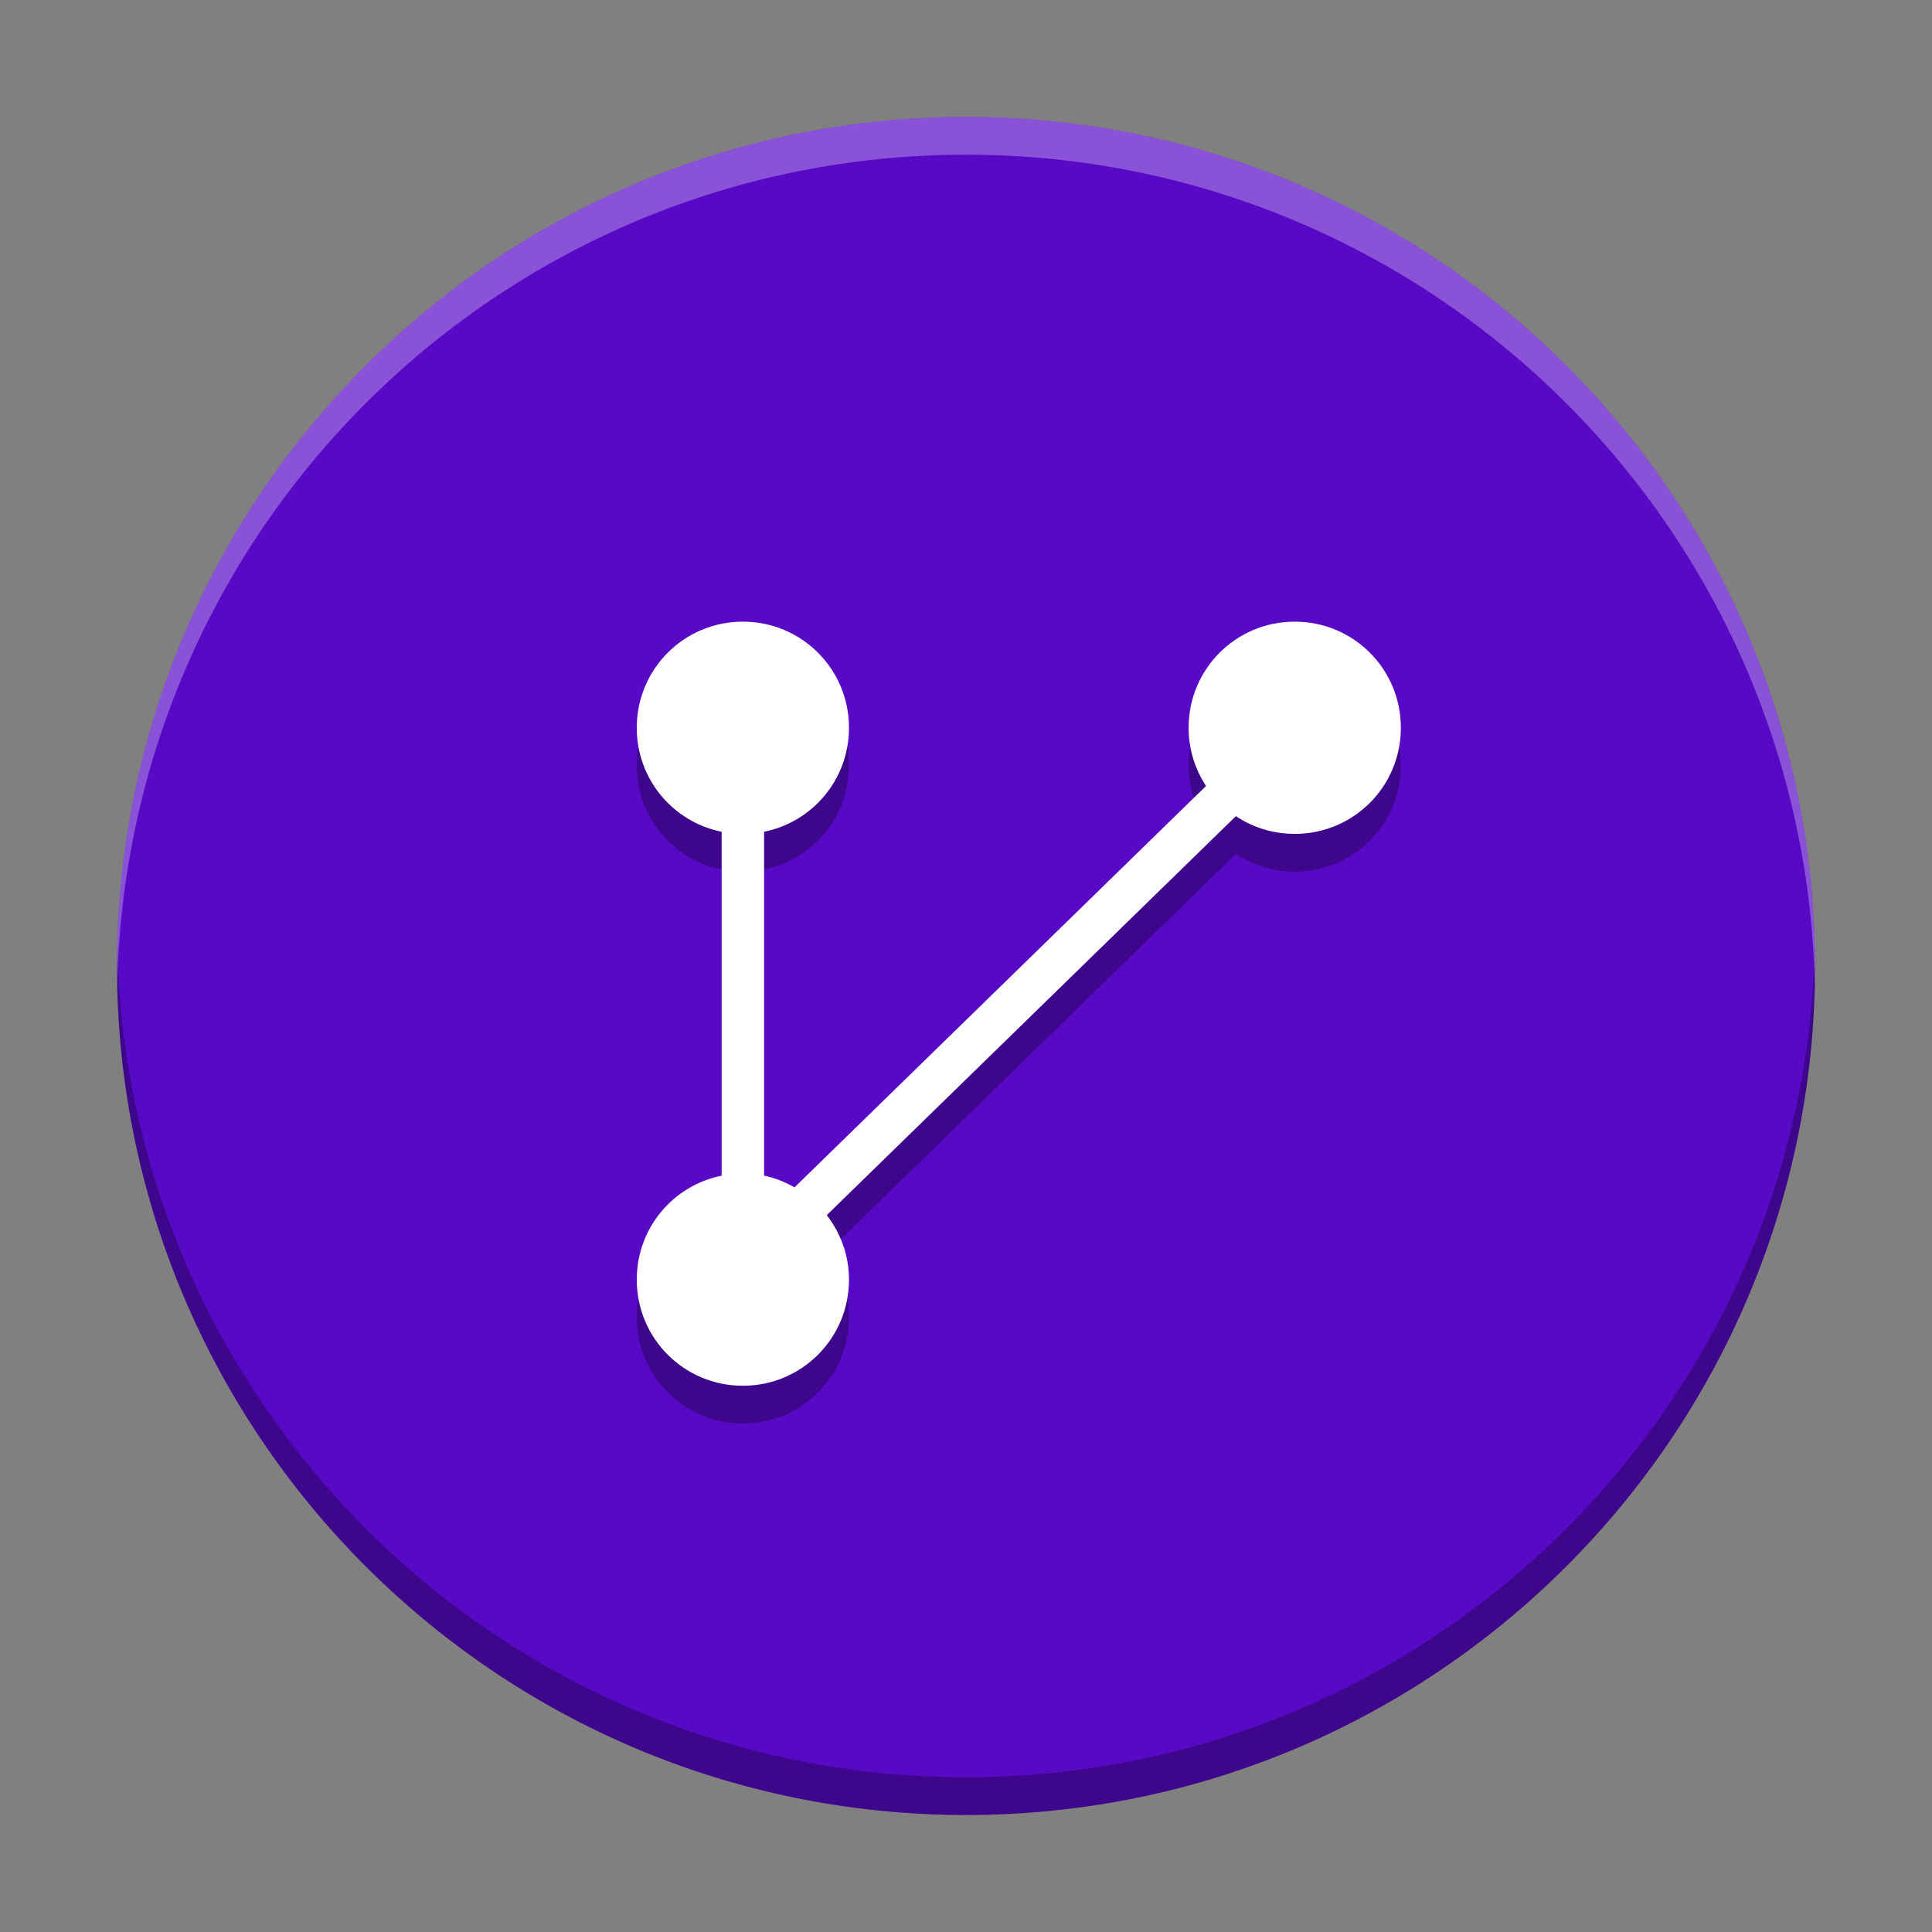 <?xml version="1.0" encoding="UTF-8" standalone="no"?>
<svg
   xmlns:dc="http://purl.org/dc/elements/1.1/"
   xmlns:cc="http://creativecommons.org/ns#"
   xmlns:rdf="http://www.w3.org/1999/02/22-rdf-syntax-ns#"
   xmlns:svg="http://www.w3.org/2000/svg"
   xmlns="http://www.w3.org/2000/svg"
   xmlns:sodipodi="http://sodipodi.sourceforge.net/DTD/sodipodi-0.dtd"
   xmlns:inkscape="http://www.inkscape.org/namespaces/inkscape"
   width="512"
   height="512"
   version="1.1"
   viewBox="0 0 384 384"
   id="svg12"
   sodipodi:docname="preferences-system-network-sharing.svg"
   inkscape:version="0.92.3 (2405546, 2018-03-11)">
  <rect x="0" y="0" width="384" height="384" fill="#808080" stroke="none"/>
  <defs
     id="defs16" />
  <sodipodi:namedview
     pagecolor="#ffffff"
     bordercolor="#666666"
     borderopacity="1"
     objecttolerance="10"
     gridtolerance="10"
     guidetolerance="10"
     inkscape:pageopacity="0"
     inkscape:pageshadow="2"
     inkscape:window-width="1366"
     inkscape:window-height="707"
     id="namedview14"
     showgrid="false"
     inkscape:zoom="0.4609375"
     inkscape:cx="46.644068"
     inkscape:cy="256"
     inkscape:window-x="0"
     inkscape:window-y="33"
     inkscape:window-maximized="1"
     inkscape:current-layer="svg12" />
  <path
     d="m192 23.242c93.199 0 168.75 75.551 168.75 168.75 0 93.199-75.551 168.75-168.75 168.75-93.195 0-168.75-75.551-168.75-168.75 0-93.195 75.551-168.75 168.75-168.75z"
     fill="#b8174a"
     id="path2"
     style="fill:#5809c6;fill-opacity:1" />
  <path
     d="m147.65 131.06c-11.684 0-21.09 9.406-21.09 21.094 0 10.238 7.219 18.723 16.871 20.664v68.355c-9.652 1.941-16.871 10.422-16.871 20.664 0 11.688 9.406 21.094 21.09 21.094 11.688 0 21.094-9.406 21.094-21.094 0-4.852-1.68-9.266-4.414-12.82l81.309-79.297c3.344 2.223 7.363 3.523 11.699 3.523 11.688 0 21.094-9.406 21.094-21.09 0-11.687-9.406-21.094-21.094-21.094-11.687 0-21.094 9.406-21.094 21.094 0 4.281 1.285 8.246 3.461 11.566l-81.785 79.777c-1.875-1.051-3.875-1.887-6.051-2.324v-68.355c9.656-1.941 16.875-10.422 16.875-20.664 0-11.688-9.406-21.094-21.094-21.094z"
     opacity=".3"
     id="path4" />
  <path
     d="m147.65 123.56c-11.684 0-21.09 9.406-21.09 21.094 0 10.238 7.219 18.723 16.871 20.664v68.355c-9.652 1.941-16.871 10.422-16.871 20.664 0 11.688 9.406 21.094 21.09 21.094 11.688 0 21.094-9.406 21.094-21.094 0-4.852-1.68-9.266-4.414-12.82l81.309-79.297c3.344 2.223 7.363 3.523 11.699 3.523 11.688 0 21.094-9.406 21.094-21.09 0-11.687-9.406-21.094-21.094-21.094s-21.094 9.406-21.094 21.094c0 4.281 1.285 8.246 3.461 11.566l-81.785 79.777c-1.875-1.051-3.875-1.887-6.051-2.324v-68.355c9.656-1.941 16.875-10.422 16.875-20.664 0-11.688-9.406-21.094-21.094-21.094z"
     fill="#fff"
     id="path6" />
  <path
     d="m23.299 188.24c-0.027 1.247-0.048 2.496-0.048 3.75 0 93.199 75.55 168.75 168.75 168.75 93.199 0 168.75-75.551 168.75-168.75 0-1.254-0.02-2.503-0.047-3.75-1.995 91.466-76.758 165-168.7 165-91.941 0-166.7-73.534-168.7-165z"
     opacity=".3"
     id="path8" />
  <path
     d="m192 23.243c-93.195 0-168.75 75.55-168.75 168.75 0 1.254 0.021 2.503 0.048 3.75 1.995-91.463 76.756-165 168.7-165 91.945 0 166.71 73.533 168.7 165 0.027-1.247 0.047-2.496 0.047-3.75 0-93.195-75.551-168.75-168.75-168.75z"
     fill="#fff"
     opacity=".3"
     id="path10" />
</svg>

